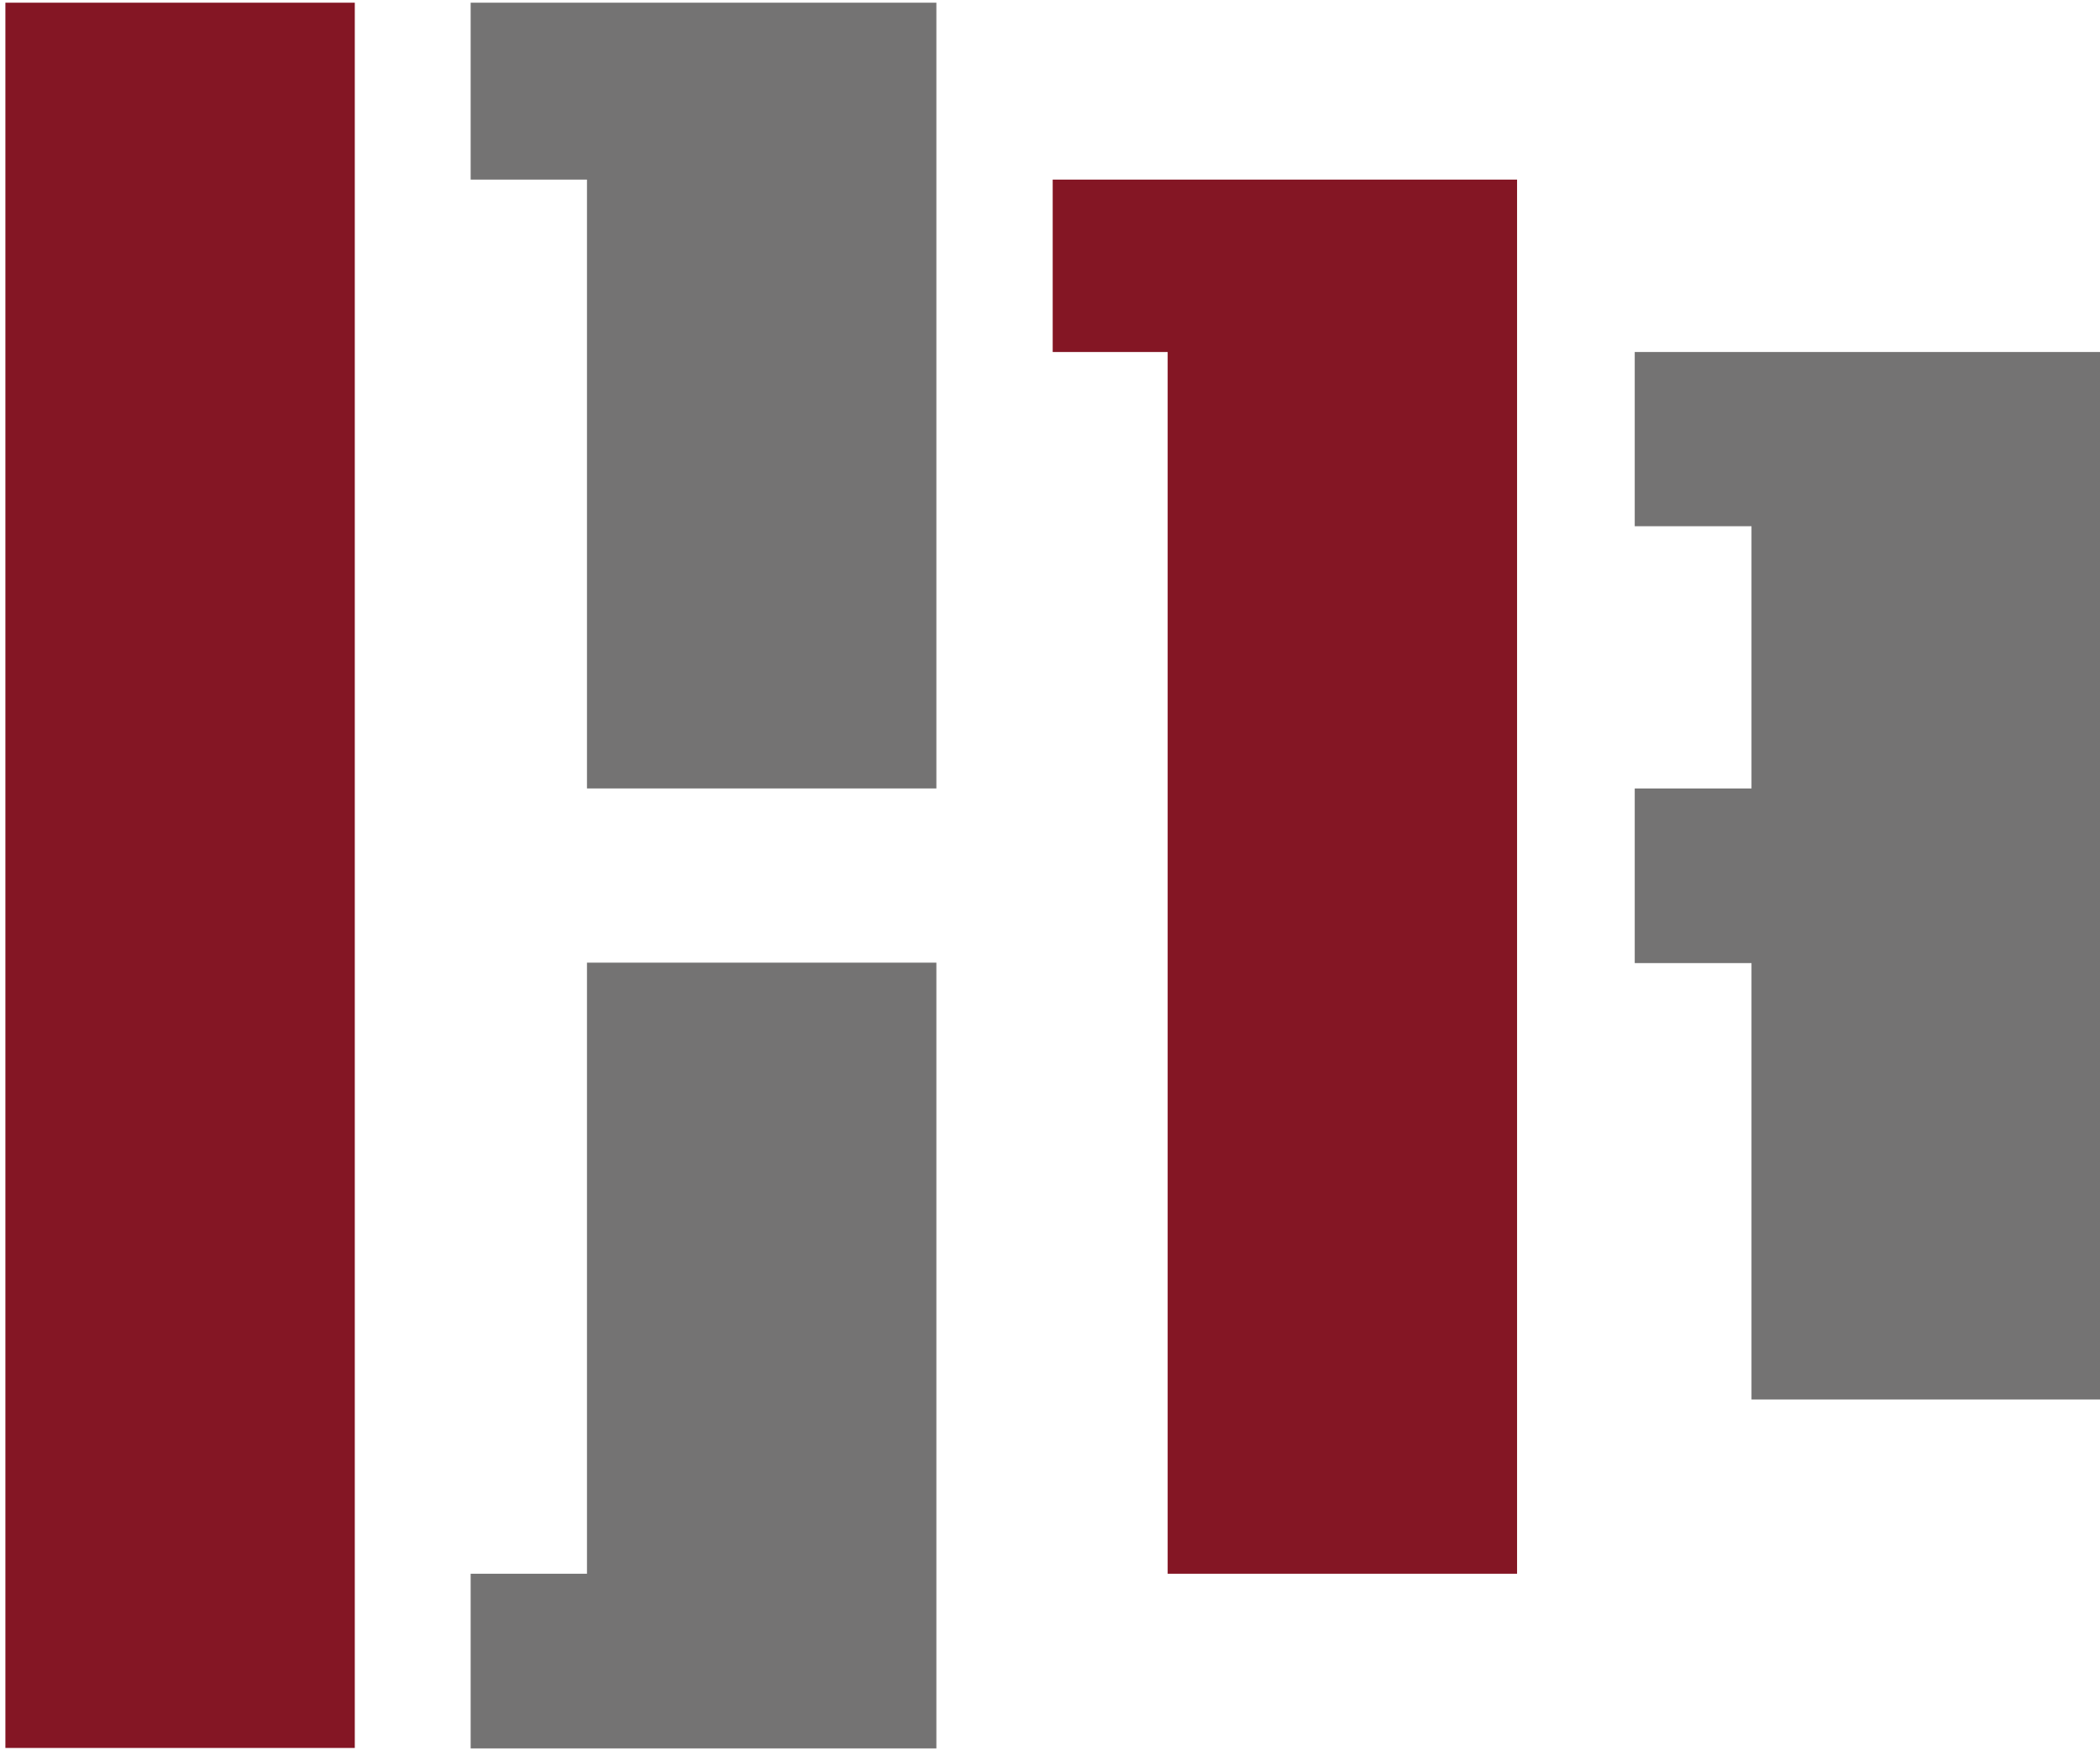 <svg id="Слой_1" data-name="Слой 1" xmlns="http://www.w3.org/2000/svg" viewBox="0 0 46.76 39"><defs><style>.cls-1{fill:#841624;}.cls-2{fill:#747373;}</style></defs><g id="Сгруппировать_1" data-name="Сгруппировать 1"><rect id="Прямоугольник_1" data-name="Прямоугольник 1" class="cls-1" x="0.12" y="0.06" width="7.78" height="38.87"/><path id="Контур_1" data-name="Контур 1" class="cls-2" d="M20.85.06H10.48V4h2.59V17.56h7.78Z"/><path id="Контур_2" data-name="Контур 2" class="cls-2" d="M20.85,38.94H10.48V35.05h2.59V21.44h7.78Z"/><path id="Контур_3" data-name="Контур 3" class="cls-1" d="M23.44,4V7.84H26V35.05h7.78V4Z"/><path id="Контур_4" data-name="Контур 4" class="cls-2" d="M46.76,7.84H36.4v3.88H39v5.84H36.4v3.89H39v9.72h7.77Z"/></g></svg>